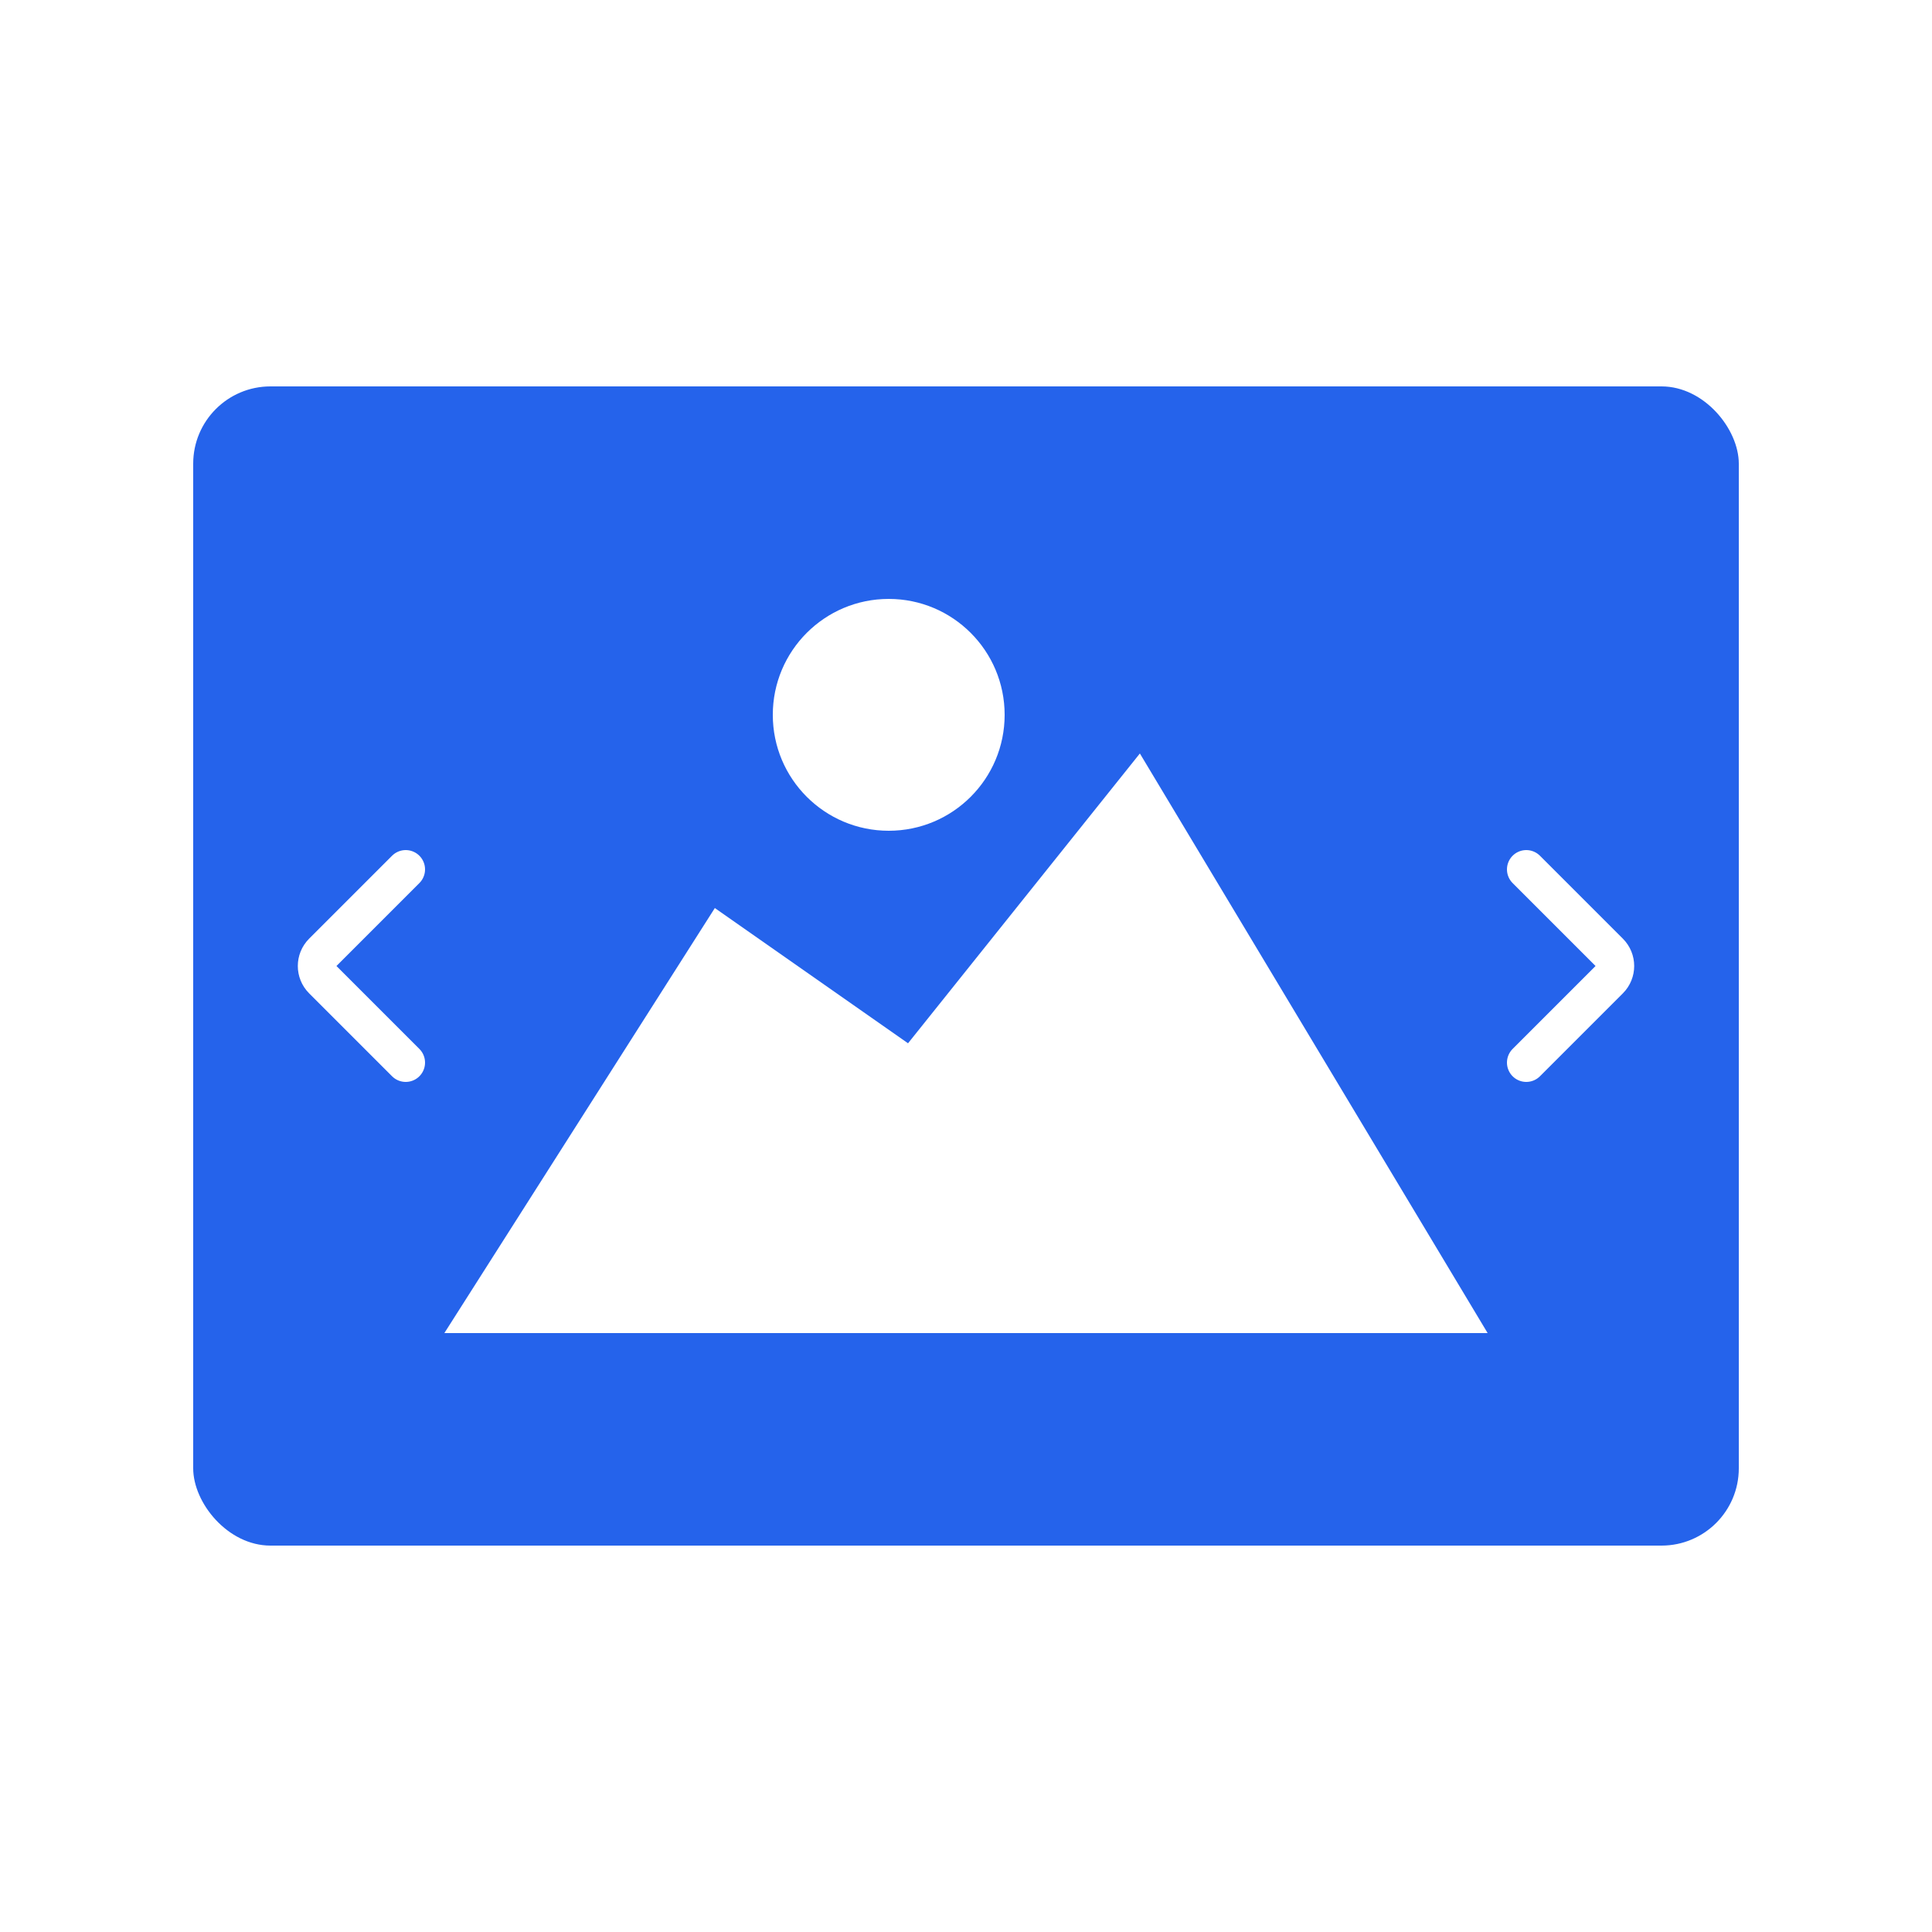 <svg width="100" height="100" viewBox="0 0 100 100" fill="none" xmlns="http://www.w3.org/2000/svg">
<rect width="100" height="100" fill="white"/>
<rect x="10" y="20" width="80" height="60" rx="4" fill="#2563EB"/>
<path d="M37 47L47 54L59 39L77 69H23L37 47Z" fill="white"/>
<path d="M21 55L16.707 50.707C16.317 50.317 16.317 49.683 16.707 49.293L21 45" stroke="white" stroke-width="2" stroke-linecap="round"/>
<path d="M79 45L83.293 49.293C83.683 49.683 83.683 50.317 83.293 50.707L79 55" stroke="white" stroke-width="2" stroke-linecap="round"/>
<path d="M40 37C40 33.686 42.686 31 46 31C49.314 31 52 33.686 52 37C52 40.314 49.314 43 46 43C42.686 43 40 40.314 40 37Z" fill="white"/>
</svg>
